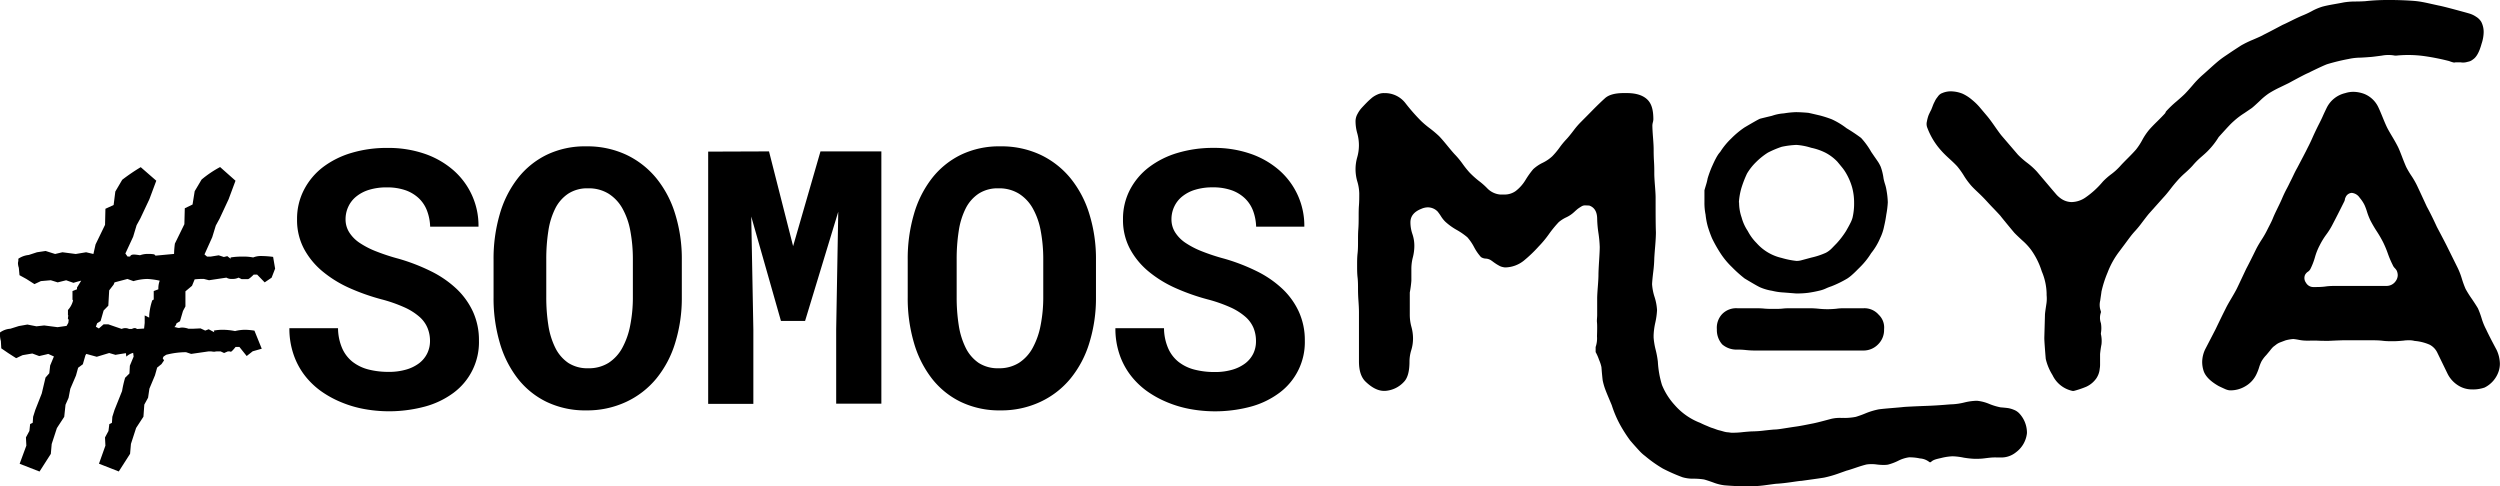<svg xmlns="http://www.w3.org/2000/svg" viewBox="0 0 664 129.21"><title>somosmoya</title><g id="Layer_2" data-name="Layer 2"><g id="Layer_1-2" data-name="Layer 1"><path d="M73.07,71.35l-.93,2.4L70.3,75l-2-2.06h-.92s-1.12,1.14-1.5,1.2H64.17l-.8-.4a3.5,3.5,0,0,1-1.74.34,2.56,2.56,0,0,1-1.5-.34l-4.62.69-1.38-.35a19.75,19.75,0,0,0-2.43.12L51,75.91l-1.75,1.47v4L48.6,82.6l-.8,2.72-.92.56a2,2,0,0,1-.57,1,2.39,2.39,0,0,1,.63.12,2.6,2.6,0,0,0,.63.11,3.18,3.18,0,0,1,.91-.11,5.35,5.35,0,0,1,1.6.32h1l2.18-.1,1.25.58.92-.35,1.48.8-.11-.45A13.11,13.11,0,0,1,59,87.59a17.27,17.27,0,0,1,3.43.34,11.25,11.25,0,0,1,2.75-.34,17.47,17.47,0,0,1,2.4.23l1.94,4.8-2.4.68-1.6,1.26-1.94-2.42h-1s-1,1.28-1.26,1.28a2,2,0,0,1-.34-.09h-.46l-1,.43-.92-.43h-.91c-.38,0-.65.09-.8.09a5.14,5.14,0,0,1-.8-.09h-.69L50.77,94l-1.37-.46a21.55,21.55,0,0,0-5.26.69l-.69.46-.23.45.35.58-.69,1-1.14.91-.58,2.06-1.48,3.54-.35,2.4-1,1.83-.23,3.21-1.95,3-1.37,4.23-.23,2.63-3,4.69-5.26-2.06,1.71-4.8-.11-2.17.92-1.72.23-1.83.69-.34.11-1.6.58-1.83,2-5a30,30,0,0,1,.81-3.54l1.15-1.14.11-2.06,1-2.41-.12-1a4.3,4.3,0,0,0-1.82,1l-.11-.92c-2,.31-2.89.46-2.73.46L29,93.76l-3.3,1L22.93,94l-.23.34L22,96.75l-1.25.92-.57,2.07-1.51,3.53-.46,2.4-.81,1.83-.34,3.2-1.95,3-1.38,4.23-.23,2.62-3,4.69-5.28-2.06L7,118.35l-.11-2.18.92-1.71L8,112.63l.69-.34.11-1.6.58-1.83,1.71-4.35,1-4.23,1-1.14.23-2.06,1-2.4L12.81,94l-.46.12-1.94.45-1.83-.68L6,94.33l-1.72.8L2.17,93.77.34,92.52.23,90.58A6.64,6.64,0,0,1,0,88.31a5.32,5.32,0,0,1,2.75-1L5,86.6l2.28-.4,2.4.47,2.06-.23,3.54.46,2.4-.34.46-.8.11-.8-.22-.35.11-.87h-.09V82.33a5.7,5.7,0,0,0,1.35-2.52l-.15-.23V77.31l1.2-.48v-.45s.74-1.22,1.12-1.83c-.38.08-1.07.27-2.06.57l-1.94-.68L15.32,75l-1.83-.57-2.63.23-1.71.8L7,74.09l-1.82-1L5,71.12a4.06,4.06,0,0,1-.23-1.26,5.69,5.69,0,0,1,.1-.57v-.57a5.92,5.92,0,0,1,2.76-1L9.83,67l2.29-.34,2.52.8L16.58,67l3.54.46L22.87,67l1.94.46.57-2.54,2.52-5.2L28,55.45l2.18-1,.45-3.58,1.83-3.12a50.35,50.35,0,0,1,4.92-3.35L41.51,48,39.68,52.9,37.28,58l-1,1.82-.92,3.07-2.06,4.44.58.81h.68c.23-.7,1.11-.58,2.63-.35a6.13,6.13,0,0,1,2.17-.35,8.37,8.37,0,0,1,1.61.12l.34.34,4.92-.46a24.32,24.32,0,0,1,.22-2.74l2.52-5.15.11-4.23,2.06-1,.57-3.54,1.83-3.09a28.38,28.38,0,0,1,4.92-3.32L62.55,48l-1.83,4.92-2.4,5.15-1,1.83L56.37,63l-2.06,4.58.69.58h.91l2.18-.35,1.37.45.91-.23.88.69v-.34a18.92,18.92,0,0,1,3.13-.23,13.44,13.44,0,0,1,2.86.23A5.57,5.57,0,0,1,69,68a24,24,0,0,1,3.54.23Zm-30.65,3.2a19.76,19.76,0,0,0-3.31-.46,13.93,13.93,0,0,0-3.66.58l-1.6-.58L30.42,75l-.23.58L29,77.12l-.23,4.07-1.25,1.28-.8,2.8-.92.58-.34.93.8.46,1.26-1.1h1.25s2.63.92,3.55,1.22a2.33,2.33,0,0,1,1.94,0h.8a1.42,1.42,0,0,1,.92-.21l.46.23,1.83-.12.16-1.48v-2l1.2.58v-.58a15.87,15.87,0,0,1,.81-4l.39-.23V77.3l1.23-.46A5.94,5.94,0,0,1,42.42,74.55Z"/><path d="M114.21,90.58a9,9,0,0,0-.64-3.42,8,8,0,0,0-2.15-3,16,16,0,0,0-4-2.53,38.65,38.65,0,0,0-6.1-2.13,57,57,0,0,1-8.5-3,31.06,31.06,0,0,1-7.13-4.4,20.22,20.22,0,0,1-4.94-6,16.24,16.24,0,0,1-1.85-7.86,16.63,16.63,0,0,1,1.83-7.81,17.92,17.92,0,0,1,5-6,23.56,23.56,0,0,1,7.63-3.82A32.71,32.71,0,0,1,103,39.29a29.41,29.41,0,0,1,9.75,1.54,23,23,0,0,1,7.61,4.33,19.52,19.52,0,0,1,6.73,15.05H114.25a13.07,13.07,0,0,0-.82-4.21,8.87,8.87,0,0,0-2.15-3.3,10,10,0,0,0-3.55-2.16,14.78,14.78,0,0,0-5-.77,15.66,15.66,0,0,0-4.65.63,10.08,10.08,0,0,0-3.44,1.78,7.54,7.54,0,0,0-2.13,2.72,7.85,7.85,0,0,0-.73,3.39,6.41,6.41,0,0,0,1,3.46,9.49,9.49,0,0,0,2.79,2.79A22.72,22.72,0,0,0,100,66.8a54,54,0,0,0,5.87,1.92,51.4,51.4,0,0,1,8.61,3.33,27.86,27.86,0,0,1,6.76,4.65,19.78,19.78,0,0,1,4.4,6.13,18.17,18.17,0,0,1,1.57,7.65,16.73,16.73,0,0,1-6.79,13.88A22.74,22.74,0,0,1,112.8,108a36.72,36.72,0,0,1-16,.65,29.7,29.7,0,0,1-6.13-1.8,27,27,0,0,1-5.46-3,20.78,20.78,0,0,1-4.37-4.26A19.35,19.35,0,0,1,77.92,94a21.13,21.13,0,0,1-1.06-6.83H89.78a13.75,13.75,0,0,0,1.08,5.28,9.43,9.43,0,0,0,2.73,3.61,11.51,11.51,0,0,0,4.21,2.06,21.28,21.28,0,0,0,5.41.65,16.15,16.15,0,0,0,4.66-.61,10.52,10.52,0,0,0,3.44-1.68,7.36,7.36,0,0,0,2.15-2.6A7.44,7.44,0,0,0,114.21,90.58Z"/><path d="M181.09,78.93A40.09,40.09,0,0,1,179.35,91a27.65,27.65,0,0,1-5,9.51,22.82,22.82,0,0,1-8,6.21A24.46,24.46,0,0,1,155.74,109a23.69,23.69,0,0,1-10.5-2.23,21.69,21.69,0,0,1-7.73-6.23A28.17,28.17,0,0,1,132.73,91a41.89,41.89,0,0,1-1.64-12.07V69a42.08,42.08,0,0,1,1.64-12.09,28.14,28.14,0,0,1,4.78-9.54,22,22,0,0,1,7.71-6.26,23.36,23.36,0,0,1,10.47-2.24,24.42,24.42,0,0,1,10.66,2.24,23.07,23.07,0,0,1,8,6.26,28,28,0,0,1,5,9.54A40,40,0,0,1,181.09,69Zm-13-10a40.57,40.57,0,0,0-.67-7.58,19.15,19.15,0,0,0-2.11-6,10.92,10.92,0,0,0-3.68-3.91,10,10,0,0,0-5.44-1.42,9.27,9.27,0,0,0-5.27,1.42,10.24,10.24,0,0,0-3.43,3.91,19.69,19.69,0,0,0-1.85,6,48.11,48.11,0,0,0-.55,7.58v9.91a47.86,47.86,0,0,0,.55,7.54,20.39,20.39,0,0,0,1.85,6,10.46,10.46,0,0,0,3.43,4,9.36,9.36,0,0,0,5.32,1.43,9.85,9.85,0,0,0,5.39-1.43,10.93,10.93,0,0,0,3.66-4,20.38,20.38,0,0,0,2.1-6,38.27,38.27,0,0,0,.7-7.59Z"/><path d="M204.25,40.21l6.4,25.17,7.27-25.17h16.17v67h-12V87.45l.55-31.21-8.81,29h-6.41l-7.89-27.73.56,30v19.76h-12v-67Z"/><path d="M291.09,78.93A40.09,40.09,0,0,1,289.35,91a27.65,27.65,0,0,1-5,9.51,22.82,22.82,0,0,1-8,6.21A24.46,24.46,0,0,1,265.74,109a23.69,23.69,0,0,1-10.5-2.23,21.69,21.69,0,0,1-7.73-6.23A28.17,28.17,0,0,1,242.73,91a41.89,41.89,0,0,1-1.64-12.07V69a42.08,42.08,0,0,1,1.64-12.09,28.14,28.14,0,0,1,4.78-9.54,22,22,0,0,1,7.71-6.26,23.36,23.36,0,0,1,10.47-2.24,24.42,24.42,0,0,1,10.66,2.24,23.07,23.07,0,0,1,8,6.26,28,28,0,0,1,5,9.54A40,40,0,0,1,291.09,69Zm-14-10a40.57,40.57,0,0,0-.67-7.58,19.15,19.15,0,0,0-2.11-6,10.92,10.92,0,0,0-3.68-3.91,10,10,0,0,0-5.44-1.42,9.27,9.27,0,0,0-5.27,1.42,10.24,10.24,0,0,0-3.43,3.91,19.69,19.69,0,0,0-1.85,6,48.11,48.11,0,0,0-.55,7.58v9.91a47.86,47.86,0,0,0,.55,7.54,20.39,20.39,0,0,0,1.85,6,10.46,10.46,0,0,0,3.43,4,9.36,9.36,0,0,0,5.32,1.43,9.85,9.85,0,0,0,5.39-1.43,10.93,10.93,0,0,0,3.66-4,20.38,20.38,0,0,0,2.1-6,38.27,38.27,0,0,0,.7-7.59Z"/><path d="M333.59,90.58a9.2,9.2,0,0,0-.63-3.42,8.12,8.12,0,0,0-2.16-3,16.08,16.08,0,0,0-4-2.53,39.17,39.17,0,0,0-6.11-2.13,56.51,56.51,0,0,1-8.49-3,30.92,30.92,0,0,1-7.14-4.4,20.22,20.22,0,0,1-4.94-6,16.24,16.24,0,0,1-1.85-7.86,16.63,16.63,0,0,1,1.83-7.81,17.92,17.92,0,0,1,5.05-6,23.66,23.66,0,0,1,7.63-3.82,32.71,32.71,0,0,1,9.55-1.33,29.41,29.41,0,0,1,9.75,1.54,23,23,0,0,1,7.61,4.33,19.57,19.57,0,0,1,6.74,15.05H333.63a13.35,13.35,0,0,0-.81-4.21,9,9,0,0,0-2.16-3.3,9.92,9.92,0,0,0-3.55-2.16,14.74,14.74,0,0,0-5-.77,15.66,15.66,0,0,0-4.65.63A10.08,10.08,0,0,0,314,52.18a7.54,7.54,0,0,0-2.13,2.72,7.85,7.85,0,0,0-.73,3.39,6.41,6.41,0,0,0,1,3.46,9.49,9.49,0,0,0,2.79,2.79,22.72,22.72,0,0,0,4.42,2.26,54,54,0,0,0,5.87,1.92,51.4,51.4,0,0,1,8.61,3.33,27.86,27.86,0,0,1,6.76,4.65,19.62,19.62,0,0,1,4.4,6.13,18.17,18.17,0,0,1,1.57,7.65,16.73,16.73,0,0,1-6.79,13.88,22.65,22.65,0,0,1-7.58,3.65,36.72,36.72,0,0,1-16,.65,29.89,29.89,0,0,1-6.13-1.8,27,27,0,0,1-5.46-3,20.78,20.78,0,0,1-4.37-4.26A19.35,19.35,0,0,1,297.3,94a21.14,21.14,0,0,1-1.05-6.83h12.91a13.75,13.75,0,0,0,1.08,5.28A9.43,9.43,0,0,0,313,96.1a11.48,11.48,0,0,0,4.22,2.06,21.2,21.2,0,0,0,5.4.65,16.15,16.15,0,0,0,4.66-.61,10.52,10.52,0,0,0,3.44-1.68,7.36,7.36,0,0,0,2.15-2.6A7.44,7.44,0,0,0,333.59,90.58Z"/><path d="M360.48,48.13a11.75,11.75,0,0,1-.45-3.19,11.56,11.56,0,0,1,.45-3.17,11.63,11.63,0,0,0,.45-3.21,11.81,11.81,0,0,0-.45-3.19,11.82,11.82,0,0,1-.45-3.23,4,4,0,0,1,.53-1.89,7.69,7.69,0,0,1,1-1.48c.3-.33.77-.84,1.42-1.5s1.07-1,1.42-1.31a6.52,6.52,0,0,1,1.45-.86,3.91,3.91,0,0,1,1.85-.37,6.86,6.86,0,0,1,5.61,2.7,50.48,50.48,0,0,0,4.14,4.71,24.83,24.83,0,0,0,2.28,1.92,29.83,29.83,0,0,1,2.48,2.09c.51.52,1.22,1.34,2.11,2.43s1.57,1.89,2,2.36a21.79,21.79,0,0,1,2.12,2.54,25.22,25.22,0,0,0,1.87,2.34,23.85,23.85,0,0,0,2.5,2.25A18.77,18.77,0,0,1,395,50a5.45,5.45,0,0,0,3.46,1.67h1.12a5.06,5.06,0,0,0,3-.94,10.68,10.68,0,0,0,2.64-3,22.6,22.6,0,0,1,2-2.79,10.24,10.24,0,0,1,2.51-1.7,10.55,10.55,0,0,0,2.52-1.7,19.65,19.65,0,0,0,1.95-2.32,21.38,21.38,0,0,1,1.88-2.28c.45-.48,1.09-1.26,1.91-2.34a20.77,20.77,0,0,1,2-2.3c.45-.46,1.41-1.41,2.85-2.88s2.59-2.56,3.41-3.3c1-.93,2.67-1.4,5-1.4h.81c2.41,0,4.22.55,5.41,1.66s1.66,2.8,1.66,5.32a3.57,3.57,0,0,1-.13.79,4.17,4.17,0,0,0-.13.79c0,.74.06,1.81.17,3.21s.17,2.45.17,3.13,0,1.82.09,3.24.08,2.49.08,3.23.06,1.73.17,3.15.18,2.49.18,3.19c0,4.12,0,7.2.08,9.24,0,.88-.06,2.1-.19,3.66s-.21,2.64-.24,3.24a33.86,33.86,0,0,1-.27,3.58c-.19,1.56-.29,2.66-.32,3.32a13.86,13.86,0,0,0,.66,3.4,14,14,0,0,1,.66,3.49,19.37,19.37,0,0,1-.47,3.37A18.5,18.5,0,0,0,439.2,89v.64a18.69,18.69,0,0,0,.55,3.29,23.77,23.77,0,0,1,.58,3.16,25.71,25.71,0,0,0,1.09,6.16,17.88,17.88,0,0,0,3.36,5.31,17.13,17.13,0,0,0,6.36,4.58,6.82,6.82,0,0,1,.82.36c.46.22.76.35.9.41s.43.17.86.36.76.32,1,.39.52.17.93.32a7.3,7.3,0,0,0,1,.32c.3.07.62.16,1,.27a6.85,6.85,0,0,0,1.09.24c.36,0,.72.09,1.09.12a4.78,4.78,0,0,0,.71,0,21.25,21.25,0,0,0,2.35-.16c1.34-.13,2.26-.2,2.76-.2a28,28,0,0,0,3-.23c1.28-.14,2.16-.23,2.64-.26.78,0,1.8-.18,3.08-.38s2.12-.33,2.57-.39c.78-.11,1.75-.28,2.89-.51l1.93-.38c.64-.14,1.52-.35,2.64-.65l2-.53a9.86,9.86,0,0,1,2.64-.24h.34a1.11,1.11,0,0,1,.29,0,15.34,15.34,0,0,0,3.22-.28,26.44,26.44,0,0,0,2.75-1,18.81,18.81,0,0,1,3.37-1c.81-.11,2-.22,3.46-.34s2.5-.21,3-.27,2.84-.18,6.53-.32,5.75-.41,6.54-.41a16.65,16.65,0,0,0,3.18-.48,15.42,15.42,0,0,1,3.14-.45h.28a11.27,11.27,0,0,1,3.2.83,16,16,0,0,0,3,.91c1,.08,1.65.15,2,.2a6.89,6.89,0,0,1,1.51.44,3.89,3.89,0,0,1,1.5,1,7.53,7.53,0,0,1,2,4.77,3.28,3.28,0,0,1,0,.52,7.29,7.29,0,0,1-2.9,5,6.19,6.19,0,0,1-4.28,1.38c-.32,0-.66,0-1,0a3.18,3.18,0,0,0-.57,0c-.59,0-1.34.09-2.26.2a16.18,16.18,0,0,1-2.42.16h-.54a23.86,23.86,0,0,1-2.83-.31,17,17,0,0,0-2.92-.36,14.76,14.76,0,0,0-3,.44c-1.28.3-2.22.46-2.81,1.13h-.33a4.48,4.48,0,0,0-2.56-1,12.83,12.83,0,0,0-2.43-.29,2.47,2.47,0,0,0-.5,0,9.13,9.13,0,0,0-2.89.94,14,14,0,0,1-2.68,1,7.69,7.69,0,0,1-1.13.08,15.64,15.64,0,0,1-1.89-.13,9.71,9.71,0,0,0-2.64,0c-.72.17-1.67.46-2.85.86s-2,.67-2.47.78l-2.37.84a28.64,28.64,0,0,1-3.54,1q-.37.09-6.11.88c-.39,0-1.33.15-2.81.36s-2.71.34-3.69.4c-.28,0-1.21.14-2.8.35a30.82,30.82,0,0,1-3.73.32,70.15,70.15,0,0,1-7.38-.25,12.37,12.37,0,0,1-3-.76c-1.26-.45-2.08-.71-2.47-.8a17.6,17.6,0,0,0-2.79-.2,9.78,9.78,0,0,1-2.87-.38,45.69,45.69,0,0,1-5.24-2.31,34.12,34.12,0,0,1-4.73-3.35,10.07,10.07,0,0,1-1.32-1.17c-.43-.45-.92-1-1.45-1.59s-.92-1.06-1.17-1.34a37.89,37.89,0,0,1-2.85-4.49,29.83,29.83,0,0,1-2.05-4.9l-.84-2c-.42-1-.75-1.81-1-2.51a16.37,16.37,0,0,1-.57-2.1q-.16-1.34-.33-3.51a9.63,9.63,0,0,0-.63-1.91,12.51,12.51,0,0,0-.91-2.07V92.17a7.09,7.09,0,0,0,.36-2.85c.06-1.84.07-3.07,0-3.68s.05-1.28.05-2,0-1.48,0-2.33,0-1.5,0-2c0-.7.06-1.74.17-3.14s.17-2.44.17-3.14.06-2,.17-3.73.17-2.92.17-3.73a31,31,0,0,0-.34-3.64,29.27,29.27,0,0,1-.34-3.73c0-1.93-.71-3.13-2.13-3.61L421,54.55a1.8,1.8,0,0,0-1.05.33,10.33,10.33,0,0,0-.95.63c-.2.17-.51.44-.9.8a8,8,0,0,1-2.07,1.4A9,9,0,0,0,414,59a30.17,30.17,0,0,0-2.64,3.23,27,27,0,0,1-2.68,3.22,36.26,36.26,0,0,1-3.94,3.77,8.13,8.13,0,0,1-5,1.81,5.27,5.27,0,0,1-.81-.15,3.32,3.32,0,0,1-.84-.36c-.3-.17-.53-.3-.71-.42s-.44-.29-.78-.54a8.09,8.09,0,0,0-.71-.5,2.9,2.9,0,0,0-1.3-.38,2.35,2.35,0,0,1-1.26-.42,12.91,12.91,0,0,1-1.82-2.64,13.22,13.22,0,0,0-1.78-2.6,18.73,18.73,0,0,0-2.91-2,16.17,16.17,0,0,1-2.95-2.14,7.72,7.72,0,0,1-1.12-1.4,12.24,12.24,0,0,0-.94-1.32,3.66,3.66,0,0,0-2.55-1.09,4.39,4.39,0,0,0-1.72.38c-2,.78-2.93,2-2.93,3.6a9.6,9.6,0,0,0,.52,3.1,9.65,9.65,0,0,1,.52,3.1,12.44,12.44,0,0,1-.39,3.08,12,12,0,0,0-.4,3.08c0,1.06,0,2.12,0,3.16a28.11,28.11,0,0,1-.42,3.12v6a12,12,0,0,0,.43,3.11,11.65,11.65,0,0,1,.43,3.14,10.5,10.5,0,0,1-.47,3.07,10.38,10.38,0,0,0-.47,3.06c0,2.5-.47,4.27-1.42,5.29a7.42,7.42,0,0,1-5.08,2.46h-.25c-1.59,0-3.26-.84-5-2.54-1.12-1.14-1.67-2.9-1.67-5.29V89.58c0-1.06,0-2.11,0-3.17s0-2.28,0-3.44c0-1-.06-2-.13-3s-.12-2.06-.12-3.09,0-2.16-.12-3.21-.12-2.11-.12-3.17,0-2.12.12-3.19.12-2.14.12-3.23,0-2.12.08-3.19.09-2.14.09-3.23,0-2.1.08-3.14.08-2.09.08-3.15A11.93,11.93,0,0,0,360.48,48.13Z"/><path d="M452.7,53.73V50.55c.08-.31.23-.81.44-1.51a12.4,12.4,0,0,0,.4-1.63,28.83,28.83,0,0,1,1.13-3.11c.05-.11.18-.38.37-.82l.42-.89.38-.72c.17-.31.34-.58.5-.83a7.23,7.23,0,0,1,.55-.69,18.89,18.89,0,0,1,2.93-3.57,23.22,23.22,0,0,1,3.52-2.93c2.29-1.35,3.66-2.13,4.11-2.31q.29-.09,3.18-.78a12,12,0,0,1,3.18-.65,23.51,23.51,0,0,1,3.15-.32c.78,0,1.87.05,3.26.17.09,0,1.15.24,3.19.72a31.1,31.1,0,0,1,3.1,1,20.13,20.13,0,0,1,3.94,2.38,45.18,45.18,0,0,1,3.85,2.57A20,20,0,0,1,497,40.35l.82,1.2c.38.54.7,1,1,1.45a9.59,9.59,0,0,1,.7,1.3,14.65,14.65,0,0,1,.75,3.11,14.26,14.26,0,0,0,.4,1.51,11,11,0,0,1,.39,1.64,21.22,21.22,0,0,1,.34,3.19A24.18,24.18,0,0,1,501,57a31.09,31.09,0,0,1-.58,3.1,12.71,12.71,0,0,1-1.05,3.14,16.64,16.64,0,0,1-2.39,4,19.8,19.8,0,0,1-2.93,3.68c-.19.2-.54.53-1,1s-.91.87-1.27,1.19a9.92,9.92,0,0,1-1.13.86,28.59,28.59,0,0,1-4.28,2.09,12.74,12.74,0,0,0-1.38.54,8.45,8.45,0,0,1-1.55.55,32,32,0,0,1-3.18.62,23.06,23.06,0,0,1-3.27.17l-3.14-.25a16.15,16.15,0,0,1-3.19-.46,13.28,13.28,0,0,1-3.18-.92q-.79-.35-4.11-2.35a33.61,33.61,0,0,1-3.35-3,20.75,20.75,0,0,1-3-3.6,36,36,0,0,1-2.3-4.06,31.26,31.26,0,0,1-1.13-3.14A18.75,18.75,0,0,1,453,57,15.35,15.35,0,0,1,452.7,53.73ZM456,87.47a5.73,5.73,0,0,0,1.42,4,5.79,5.79,0,0,0,4.06,1.38,20.12,20.12,0,0,1,2.31.13,23.46,23.46,0,0,0,2.39.12c.78,0,1.58,0,2.41,0s1.65,0,2.49,0h19.14c.84,0,1.66,0,2.46,0s1.57,0,2.32,0a5.38,5.38,0,0,0,3.9-1.72,5.32,5.32,0,0,0,1.51-3.93,4.65,4.65,0,0,0-1.43-3.86,5,5,0,0,0-4-1.72c-.75,0-1.53,0-2.32,0s-1.62,0-2.46,0-1.57,0-2.38.12a22.78,22.78,0,0,1-4.86,0c-.81-.08-1.61-.12-2.39-.12s-1.58,0-2.39,0-1.61,0-2.39,0-1.53,0-2.32.09-1.6.08-2.41.08-1.67,0-2.49-.08-1.63-.09-2.41-.09-1.61,0-2.39,0-1.55,0-2.31,0a5.21,5.21,0,0,0-4.06,1.55A5.32,5.32,0,0,0,456,87.47Zm5.9-33.72a12.14,12.14,0,0,0,.67,4,12,12,0,0,0,1.64,3.61,13,13,0,0,0,2.34,3.2,12.64,12.64,0,0,0,6.67,3.95,21.89,21.89,0,0,0,3.93.79,4.82,4.82,0,0,0,1.25-.16l1.56-.42,1.11-.3a19.9,19.9,0,0,0,3.85-1.27,5.24,5.24,0,0,0,.86-.54,5.42,5.42,0,0,0,.66-.57c.16-.15.41-.42.78-.8l.67-.69a22.6,22.6,0,0,0,2.42-3.19l.59-1.05c.28-.5.51-.95.69-1.32a7.45,7.45,0,0,0,.44-1.16,16.45,16.45,0,0,0,.42-4,15.45,15.45,0,0,0-.51-4,16.17,16.17,0,0,0-1.55-3.7c-.14-.25-.31-.53-.52-.84s-.4-.56-.57-.77-.39-.48-.67-.82l-.63-.76a12.16,12.16,0,0,0-3.18-2.39,15.55,15.55,0,0,0-3.77-1.3,16.73,16.73,0,0,0-3.9-.76,23,23,0,0,0-3.93.5,25.5,25.5,0,0,0-3.69,1.56,18.24,18.24,0,0,0-3.1,2.48A14.82,14.82,0,0,0,464,46.11a29.44,29.44,0,0,0-1.47,3.78A17.64,17.64,0,0,0,461.85,53.75Z"/><path d="M511.79,32.24a9.92,9.92,0,0,1,.44-1.64c.16-.37.4-.88.74-1.52,0-.06.12-.29.27-.7s.26-.67.31-.79.17-.36.34-.69a5.19,5.19,0,0,1,.42-.74l.42-.56a2.76,2.76,0,0,1,.52-.55,2.11,2.11,0,0,1,.61-.33,5.76,5.76,0,0,1,2.3-.46,8.62,8.62,0,0,1,3.1.63,10.81,10.81,0,0,1,2.52,1.63,15.63,15.63,0,0,1,1.9,1.82l2,2.37c.53.61,1.22,1.54,2.07,2.76s1.48,2.09,1.87,2.56l4.35,5.07a21.94,21.94,0,0,0,2.52,2.2A19.17,19.17,0,0,1,541,45.58l4.24,5,.86,1a6.16,6.16,0,0,0,.81.79,5.74,5.74,0,0,0,1.13.76,5,5,0,0,0,2.22.54,6.7,6.7,0,0,0,3.52-1.13,23,23,0,0,0,4.74-4.31,18.27,18.27,0,0,1,2.28-2,15.93,15.93,0,0,0,2.28-2.07c.39-.45,1.09-1.17,2.08-2.16s1.72-1.76,2.2-2.32A17,17,0,0,0,569,37.16a16.77,16.77,0,0,1,1.74-2.6c.45-.53,1.15-1.27,2.12-2.22s1.68-1.69,2.16-2.22a.82.82,0,0,0,.16-.29.81.81,0,0,1,.17-.29A27.23,27.23,0,0,1,578,27c1.17-1,1.94-1.71,2.3-2.07s1.12-1.19,2.1-2.33a25,25,0,0,1,2.39-2.49c.33-.28,1.08-.95,2.24-2s2.07-1.84,2.74-2.35,1.1-.79,1.72-1.21,1.29-.87,2-1.34l1.74-1.13a27.61,27.61,0,0,1,3.1-1.51c1.37-.59,2.33-1,2.89-1.34q1.21-.59,5.07-2.64c.42-.17,1.21-.55,2.37-1.13s2.09-1,2.78-1.3A24,24,0,0,0,613.94,3a15,15,0,0,1,2.84-1.22c.67-.19,1.69-.41,3.06-.65s2.24-.4,2.6-.48a19.07,19.07,0,0,1,3.08-.25c1.35,0,2.24-.06,2.66-.08A55.08,55.08,0,0,1,634.72,0c2.17,0,4.37.08,6.57.25q1,.09,2,.27t2.43.51l2,.44c1,.19,3.11.74,6.37,1.63.92.25,1.6.44,2,.57a6.28,6.28,0,0,1,1.55.77,4.08,4.08,0,0,1,1.39,1.38,5.84,5.84,0,0,1,.63,2.73,10.12,10.12,0,0,1-.55,3.06c-.59,2.17-1.35,3.57-2.3,4.18a2.9,2.9,0,0,1-.55.36,2.51,2.51,0,0,1-.67.23l-.61.15a3.44,3.44,0,0,1-.73.08,2.94,2.94,0,0,1-.67-.05h-1.42a1,1,0,0,1-.63,0,7.59,7.59,0,0,1-.74-.23,4.22,4.22,0,0,0-.6-.19,60.37,60.37,0,0,0-6.75-1.3,31.65,31.65,0,0,0-7-.07h-.34a9.28,9.28,0,0,0-3.48,0c-1.64.22-2.66.35-3.05.37s-1.38.12-2.71.17a15.3,15.3,0,0,0-3,.34,54.47,54.47,0,0,0-5.7,1.38q-1,.33-5.19,2.39-.93.38-5.07,2.64l-2.37,1.15a27.33,27.33,0,0,0-2.95,1.61,17.63,17.63,0,0,0-2.41,2c-1,.94-1.69,1.56-2.08,1.87l-2,1.36a20.22,20.22,0,0,0-2.74,2.07,17.57,17.57,0,0,0-1.32,1.28c-.44.46-.93,1-1.49,1.61l-1.26,1.39a20,20,0,0,1-2.8,3.6c-.39.42-1.09,1.05-2.08,1.9A20.06,20.06,0,0,0,582.35,44c-.45.5-1.14,1.19-2.06,2s-1.58,1.52-2,2-1,1.14-1.78,2.16-1.43,1.78-1.9,2.28l-3.86,4.32c-.42.5-1,1.26-1.78,2.28a27.47,27.47,0,0,1-1.82,2.24,20,20,0,0,0-1.34,1.59c-.45.59-.94,1.26-1.49,2s-1,1.33-1.28,1.72a22.16,22.16,0,0,0-3.26,5.78,29.35,29.35,0,0,0-1.64,5.12c0,.19-.14,1-.33,2.38A4.74,4.74,0,0,0,558,82.7V83a4.19,4.19,0,0,0,0,2.82,7.64,7.64,0,0,1,0,2.66v.25a8.29,8.29,0,0,1,.16,2.69,25.76,25.76,0,0,0-.38,2.64c0,.11,0,.53,0,1.25s0,1.22,0,1.47,0,.65-.1,1.19a5.24,5.24,0,0,1-.32,1.41,5.9,5.9,0,0,1-.56,1.09,6.64,6.64,0,0,1-2.72,2.26,25.12,25.12,0,0,1-3.27,1.1h-.34a7.62,7.62,0,0,1-5.32-4.2,14.16,14.16,0,0,1-1.8-4.32c-.25-3-.38-4.83-.38-5.61l.17-6c0-.48.14-1.39.34-2.73a9.46,9.46,0,0,0,.1-2.59v-.51a15.88,15.88,0,0,0-1.28-5.78,20,20,0,0,0-2.85-5.74,16.12,16.12,0,0,0-2.3-2.47c-1.09-1-1.8-1.69-2.14-2.05-.5-.59-1.2-1.43-2.11-2.54s-1.43-1.75-1.57-1.95c-.42-.47-1.08-1.18-2-2.13s-1.55-1.66-2-2.14-1.15-1.2-2.1-2.09-1.63-1.58-2-2.06a19.07,19.07,0,0,1-1.67-2.34,21.29,21.29,0,0,0-1.68-2.35c-.42-.47-1.12-1.16-2.1-2.05s-1.67-1.58-2.09-2.06A19,19,0,0,1,511.92,34,2.73,2.73,0,0,1,511.79,32.24Z"/><path d="M585.28,98.51a7.7,7.7,0,0,1-.38-2.35,8,8,0,0,1,.8-3.39l2.76-5.33q1.68-3.51,2.64-5.4c.48-1,1-1.86,1.51-2.73s1-1.7,1.42-2.51q.18-.33,2.56-5.4c.7-1.31,1.59-3.09,2.68-5.32.42-.81.92-1.65,1.49-2.53a25,25,0,0,0,1.53-2.71c.5-1,1-1.89,1.38-2.84s.81-1.81,1.17-2.56.87-1.76,1.26-2.68.82-1.83,1.3-2.72.7-1.41.94-1.87.5-1,.78-1.59.6-1.25,1-1.95q2.43-4.6,2.72-5.24c.48-.92.92-1.83,1.32-2.74s.83-1.82,1.28-2.74,1-1.94,1.41-2.87.81-1.76,1.15-2.46a7.34,7.34,0,0,1,4.9-3.85,7.09,7.09,0,0,1,2.14-.34,8.51,8.51,0,0,1,3,.59,7.05,7.05,0,0,1,3.69,3.6c.28.59.66,1.49,1.15,2.69s.87,2.08,1.15,2.64.76,1.39,1.43,2.51,1.14,2,1.42,2.55.66,1.5,1.13,2.73.84,2.12,1.09,2.68a23.83,23.83,0,0,0,1.45,2.43A22,22,0,0,1,642,49.36s.88,1.86,2.55,5.49q1.31,2.4,2.68,5.41,2.38,4.49,2.81,5.4l2.68,5.41A19.33,19.33,0,0,1,653.86,74a25.56,25.56,0,0,0,1,2.74,28,28,0,0,0,1.61,2.57c.77,1.13,1.32,2,1.66,2.57a22.86,22.86,0,0,1,1,2.71,16.49,16.49,0,0,0,1.2,2.93c.55,1.2,1.48,3,2.76,5.4a9,9,0,0,1,.88,3.66,6.49,6.49,0,0,1-.29,1.93,7.43,7.43,0,0,1-3.77,4.42,9.35,9.35,0,0,1-3.35.5,6.8,6.8,0,0,1-3.75-1.11,7.73,7.73,0,0,1-2.71-3l-2.72-5.59a4.63,4.63,0,0,0-2.07-2.18,12.46,12.46,0,0,0-4-1,5.12,5.12,0,0,0-1.47-.17c-.42,0-.88,0-1.38.08-1.23.12-2.17.17-2.81.17-.92,0-1.83,0-2.72-.11s-1.79-.14-2.68-.14h-6.08l-2,0-1.7.06-2,.09c-1,0-1.9,0-2.85-.05s-1.9,0-2.85,0a11.4,11.4,0,0,1-2.17-.21,14.51,14.51,0,0,0-1.51-.23,11.38,11.38,0,0,0-2.06.36l-1.46.55a4.2,4.2,0,0,0-1.09.63l-.71.54a8.6,8.6,0,0,0-.86,1l-1,1.2a8.68,8.68,0,0,0-1.26,1.66,10.47,10.47,0,0,0-.65,1.66,13,13,0,0,1-.81,2,7.23,7.23,0,0,1-2.83,2.95,7.62,7.62,0,0,1-3.88,1.09,3.31,3.31,0,0,1-.64-.06,5.74,5.74,0,0,1-.68-.21l-.58-.26-.67-.31-.61-.29Q586,100.68,585.28,98.51Zm27-25.63a2.11,2.11,0,0,0,.19,2.22,2.23,2.23,0,0,0,2,1.14c1.06,0,2.13,0,3.2-.15s2.16-.15,3.25-.15h12.86a2.93,2.93,0,0,0,2.56-1.34,2.72,2.72,0,0,0,.5-1.51,3,3,0,0,0-.29-1.25,3.69,3.69,0,0,0-.55-.69,2.53,2.53,0,0,1-.5-.78,25.53,25.53,0,0,1-1.3-3.06,26.54,26.54,0,0,0-1.26-3,30.59,30.59,0,0,0-1.67-2.87c-.62-.94-1.17-1.9-1.68-2.87a17.92,17.92,0,0,1-.88-2.22,15.39,15.39,0,0,0-.69-1.89,9.31,9.31,0,0,0-1.28-1.93,2.85,2.85,0,0,0-2.09-1.3,1.89,1.89,0,0,0-1.68,1.22,1.28,1.28,0,0,0-.16.5,2,2,0,0,1-.17.55q-1.85,3.72-3,5.9a18.7,18.7,0,0,1-1.76,2.87,19.72,19.72,0,0,0-1.76,2.87,16.44,16.44,0,0,0-1.26,3.15,17.56,17.56,0,0,1-1.21,3.14,2,2,0,0,1-.65.73A2.12,2.12,0,0,0,612.3,72.88Z"/></g></g></svg>